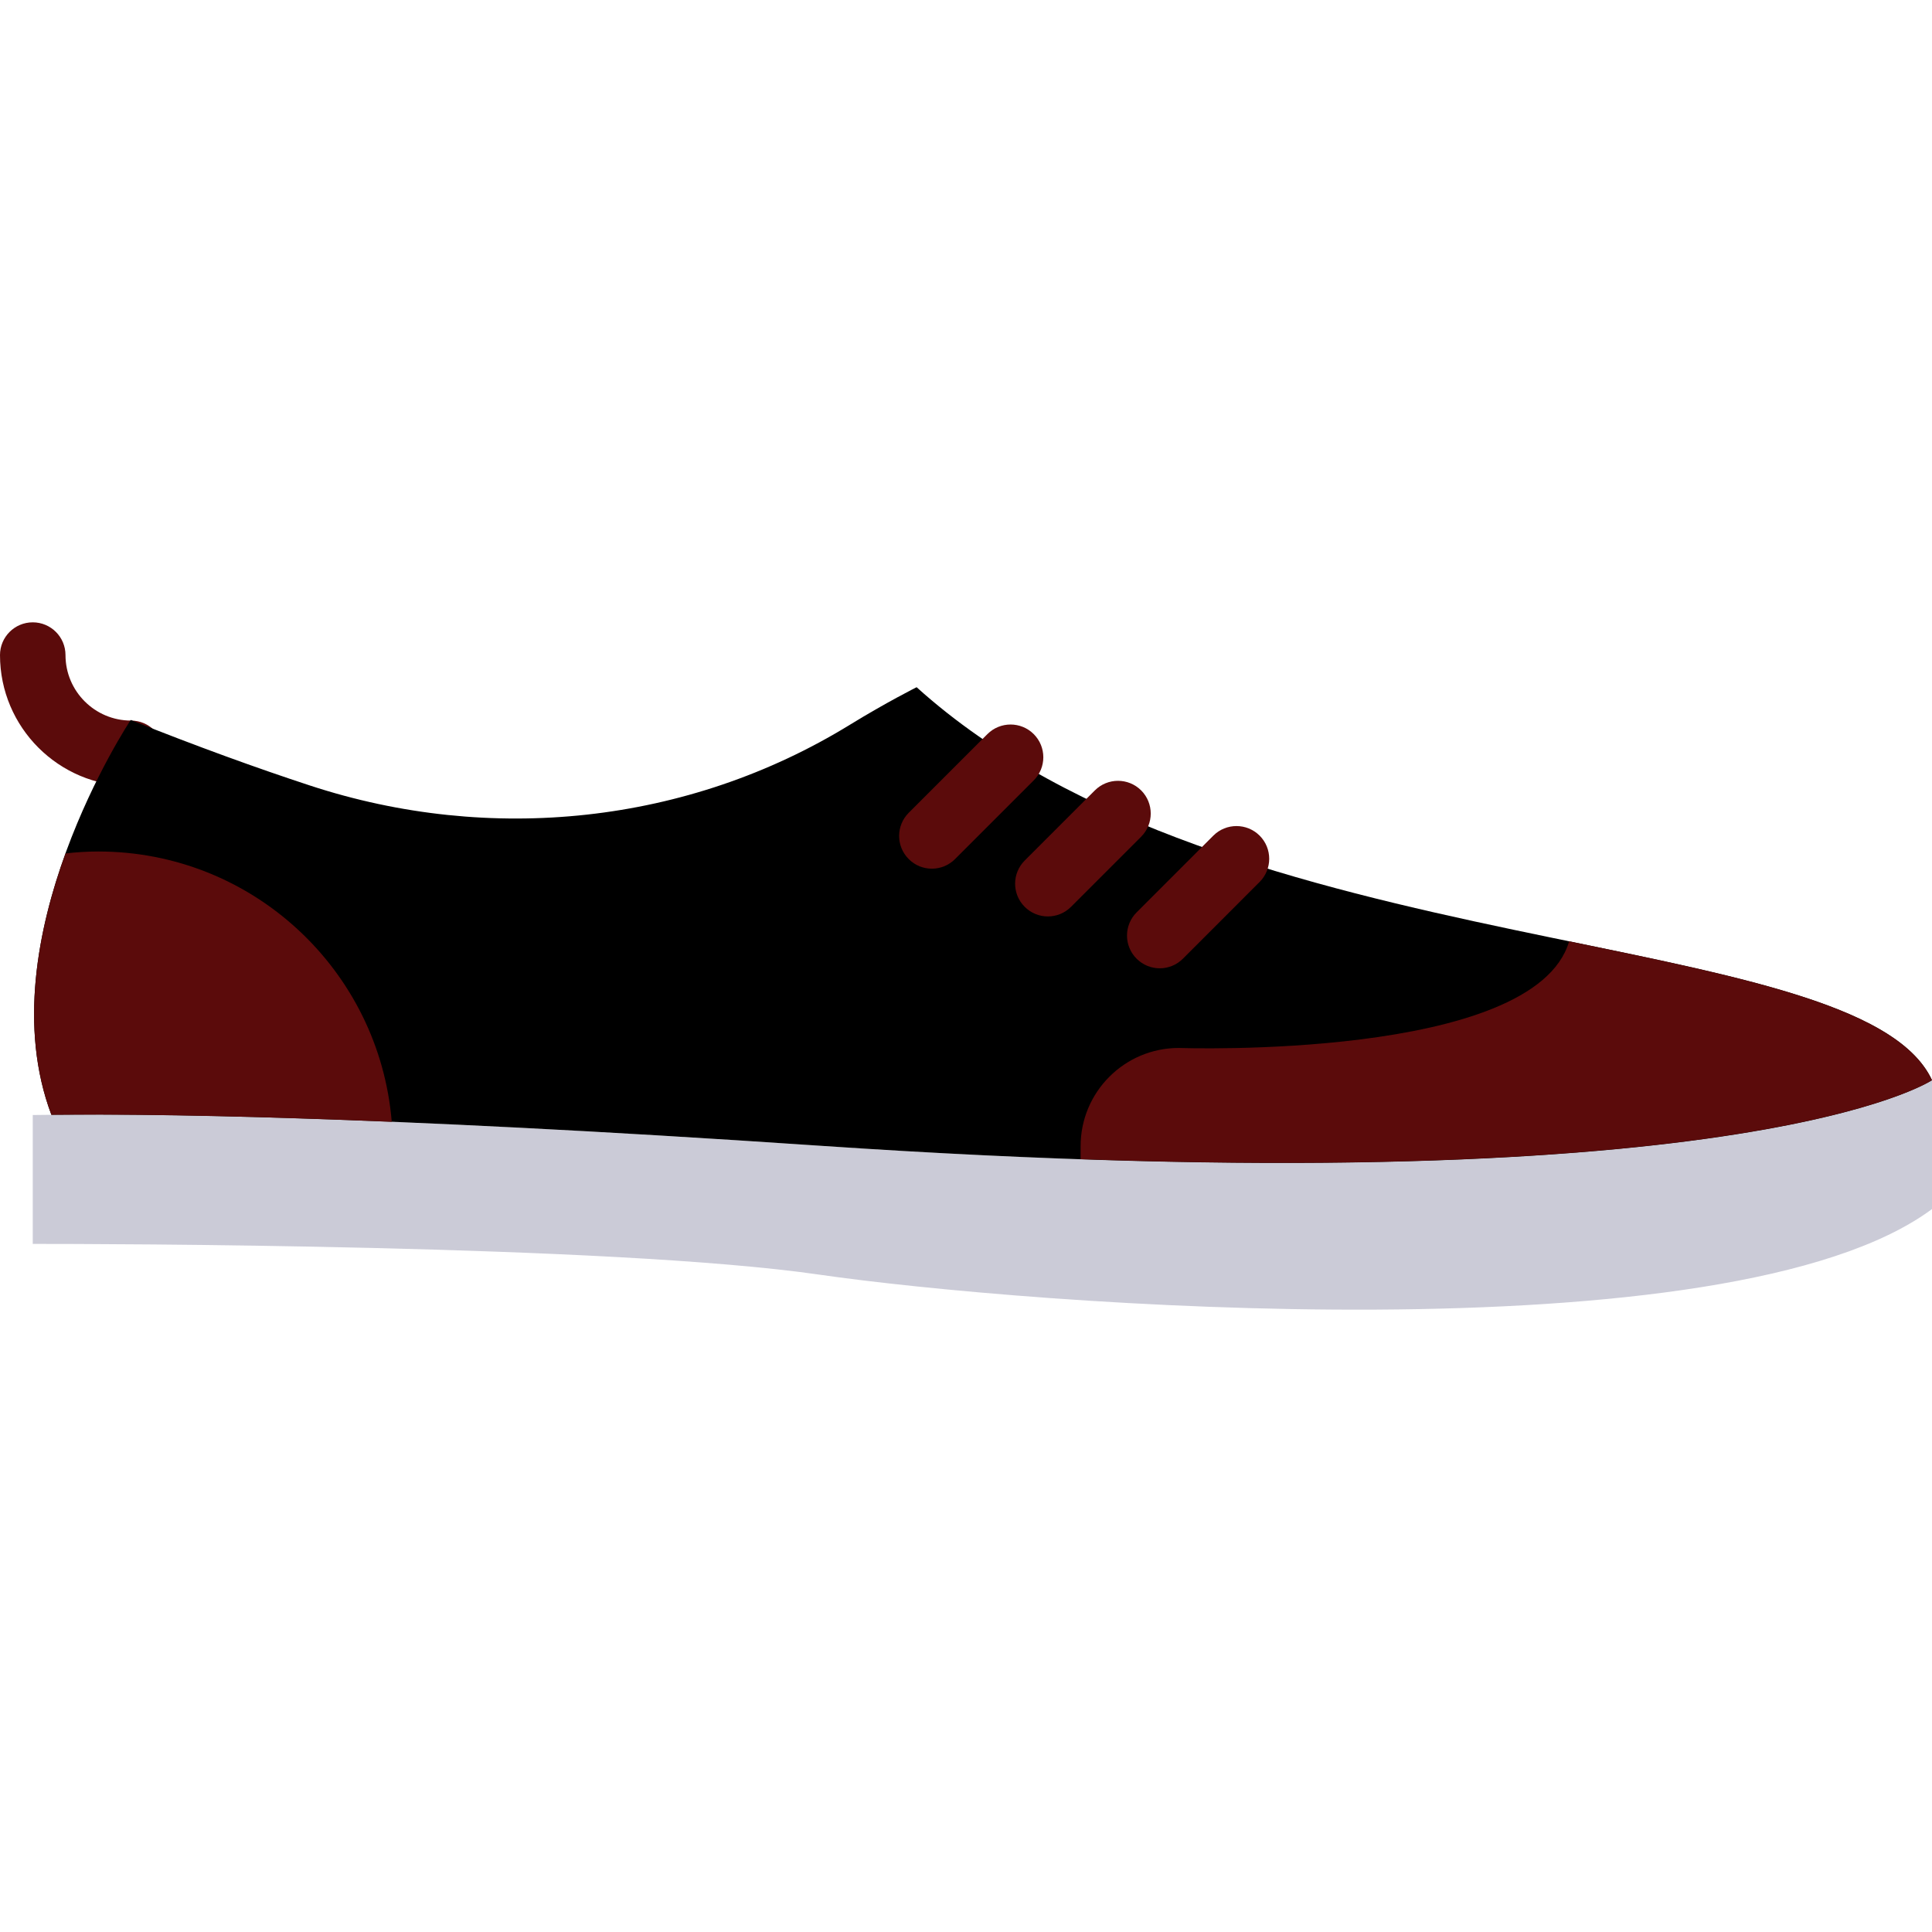 <!DOCTYPE svg PUBLIC "-//W3C//DTD SVG 1.1//EN" "http://www.w3.org/Graphics/SVG/1.1/DTD/svg11.dtd">
<!-- Uploaded to: SVG Repo, www.svgrepo.com, Transformed by: SVG Repo Mixer Tools -->
<svg version="1.1" id="Layer_1" xmlns="http://www.w3.org/2000/svg" xmlns:xlink="http://www.w3.org/1999/xlink" viewBox="0 0 512 512" xml:space="preserve" width="81px" height="81px" fill="#000000">
<g id="SVGRepo_bgCarrier" stroke-width="0"/>
<g id="SVGRepo_tracerCarrier" stroke-linecap="round" stroke-linejoin="round"/>
<g id="SVGRepo_iconCarrier"> <g> <path style="fill:#5b0b0b;" d="M34.712,208.315C15.568,208.315,0,192.747,0,173.603c0-4.79,3.879-8.678,8.678-8.678 s8.678,3.888,8.678,8.678c0,9.572,7.784,17.356,17.356,17.356c4.799,0,8.678,3.888,8.678,8.678S39.511,208.315,34.712,208.315"/> <path style="fill:none;stroke:#5b0b0b;stroke-width:2;stroke-linecap:round;stroke-linejoin:round;" d="M130.169,251.688 c14.388,0,26.034,7.767,26.034,17.356c0-9.589,11.646-17.356,26.034-17.356"/> <path style="fill:#cbcbd7;" d="M8.678,329.646c17.174,0,153.314,0.165,208.271,8.123c54.958,7.949,241.178,22.615,295.051-17.356 v-34.156c0,0-49.898,33.992-295.051,17.356C87.04,294.795,27.657,295.194,8.678,295.49V329.646z"/> <path style="fill:#000000;" d="M216.949,303.612C462.102,320.248,512,286.256,512,286.256 c-19.525-41.941-186.576-29.653-269.086-104.136c0,0-7.984,3.992-17.703,9.962c-42.869,26.338-95.284,31.779-143.091,16.08 c-14.119-4.634-29.887-10.344-47.477-17.365c0,0-38.591,57.986-21.027,104.63C36.873,295.186,96.629,295.446,216.949,303.612"/> <g> <path style="fill:#5b0b0b;" d="M246.958,230.21c-2.222,0-4.443-0.85-6.135-2.543c-3.393-3.393-3.393-8.886,0-12.271l20.853-20.853 c3.393-3.384,8.886-3.384,12.271,0c3.393,3.393,3.393,8.886,0,12.271l-20.853,20.853 C251.401,229.359,249.179,230.21,246.958,230.21"/> <path style="fill:#5b0b0b;" d="M277.695,242.866c-2.222,0-4.443-0.85-6.135-2.543c-3.393-3.393-3.393-8.878,0-12.271 l18.588-18.588c3.384-3.384,8.878-3.384,12.271,0c3.384,3.393,3.384,8.886,0,12.271l-18.588,18.588 C282.138,242.016,279.916,242.866,277.695,242.866"/> <path style="fill:#5b0b0b;" d="M307.348,256.608c-2.222,0-4.443-0.85-6.135-2.543c-3.393-3.384-3.393-8.878,0-12.271 l20.332-20.341c3.384-3.384,8.878-3.384,12.271,0c3.384,3.384,3.384,8.886,0,12.271l-20.332,20.341 C311.791,255.757,309.569,256.608,307.348,256.608"/> <path style="fill:#5b0b0b;" d="M26.034,225.654c-2.933,0-5.823,0.191-8.669,0.512c-7.359,20.246-12.453,46.141-3.749,69.268 c14.327-0.156,42.565-0.104,90.199,1.857C100.517,257.19,66.985,225.654,26.034,225.654"/> <path style="fill:#5b0b0b;" d="M415.839,249.455c-9.225,31.614-103.433,28.264-103.433,28.264 c-14.379,0-26.034,11.655-26.034,26.034v3.445c185.344,6.396,225.627-20.94,225.627-20.94 C503.139,267.21,463.81,259.339,415.839,249.455"/> </g> </g> </g>
</svg>